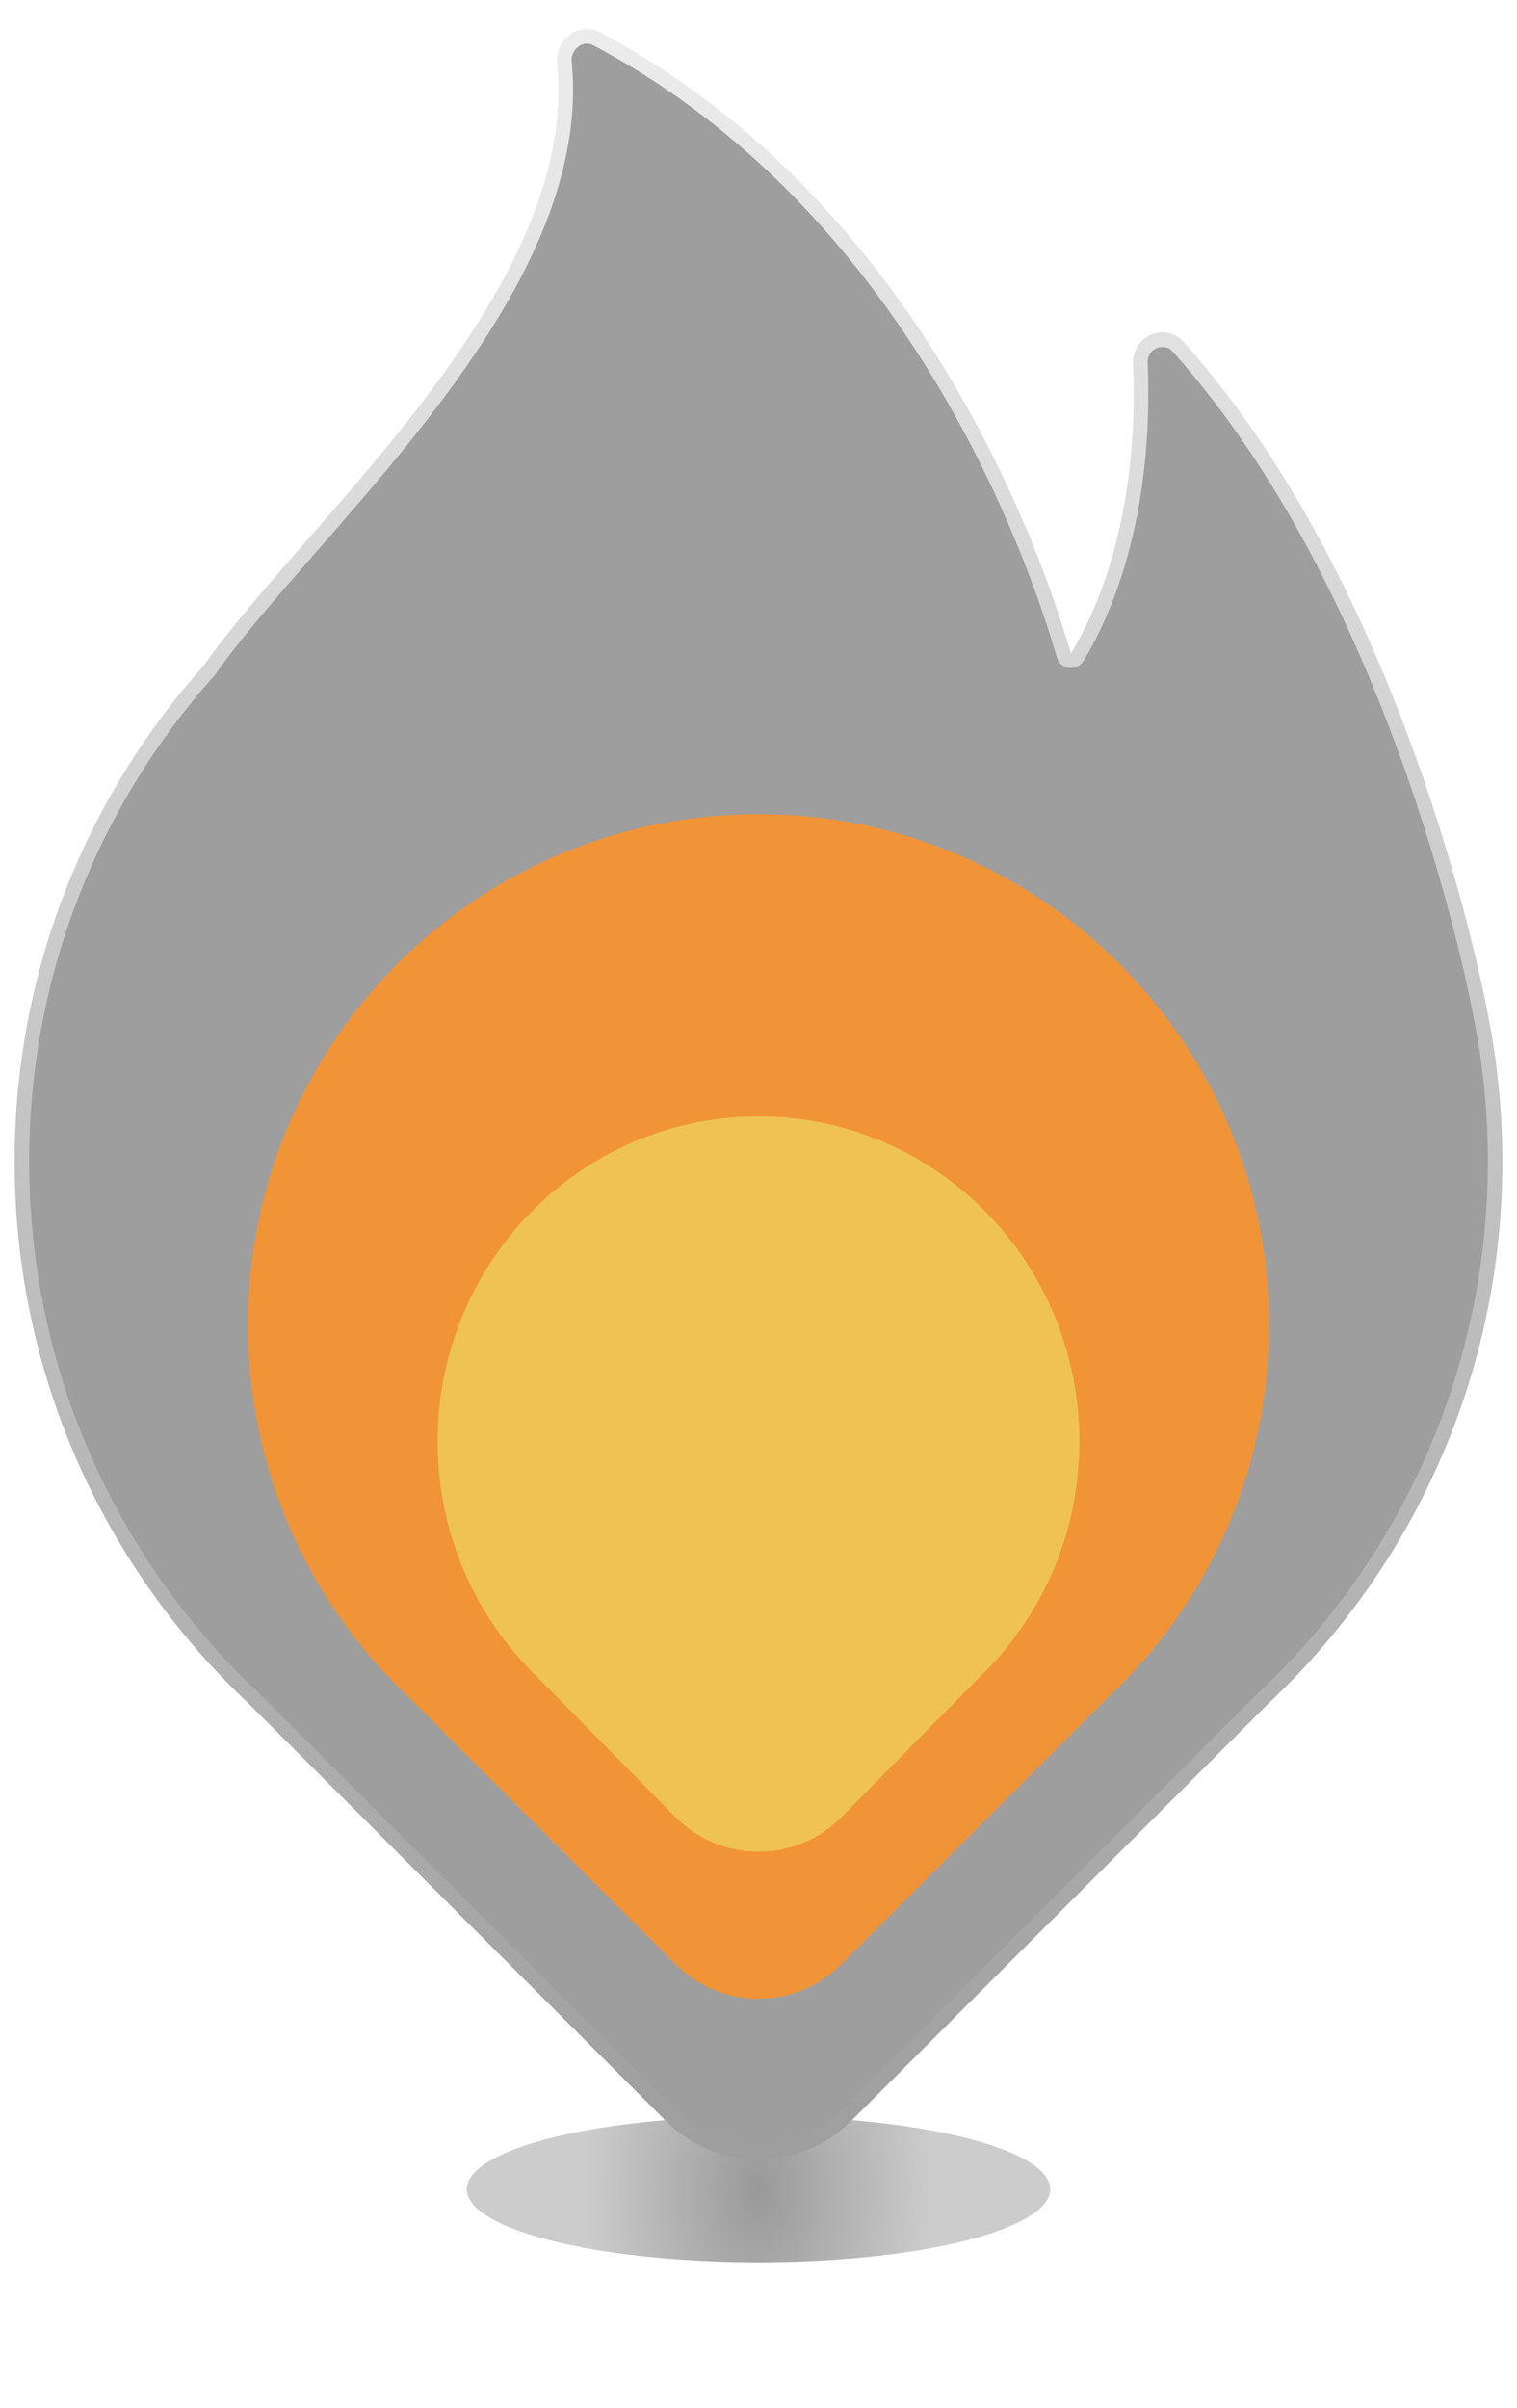 <svg width="104" height="165" viewBox="0 0 104 165" fill="none" xmlns="http://www.w3.org/2000/svg">
<g filter="url(#filter0_f_1017_10098)">
<ellipse cx="52" cy="150" rx="20" ry="5" fill="url(#paint0_radial_1017_10098)" fill-opacity="0.4"/>
</g>
<path d="M73.418 44.769C73.186 43.969 72.875 42.963 72.477 41.789C71.423 38.684 69.75 34.404 67.273 29.697C62.324 20.294 54.127 9.114 41.166 2.232C39.624 1.414 38.048 2.802 38.196 4.299C38.768 10.088 36.575 15.91 33.124 21.531C29.675 27.148 25.051 32.44 20.916 37.168L20.885 37.203C18.203 40.27 15.71 43.122 13.944 45.628C5.894 54.645 1 66.543 1 79.581C1 94.217 7.167 107.414 17.04 116.714L45.636 145.309C49.151 148.824 54.849 148.824 58.364 145.309L86.957 116.716C96.833 107.416 103 94.218 103 79.581C103 76.093 102.65 72.685 101.982 69.392L101.98 69.38L101.968 69.316C101.963 69.291 101.958 69.262 101.951 69.227C101.943 69.183 101.932 69.13 101.921 69.069C101.879 68.854 101.816 68.538 101.73 68.132C101.559 67.318 101.297 66.139 100.935 64.672C100.211 61.738 99.083 57.647 97.466 53.009C94.239 43.752 89.035 32.237 81.144 23.425C80.508 22.715 79.589 22.629 78.884 22.944C78.19 23.254 77.645 23.973 77.682 24.887C78.112 35.52 75.134 41.972 73.418 44.769Z" fill="#9E9E9E" stroke="url(#paint1_linear_1017_10098)" stroke-width="2" stroke-linejoin="round"/>
<path d="M75.983 116.277C82.765 109.893 87 100.834 87 90.785C87 71.455 71.33 55.785 52 55.785C32.67 55.785 17 71.455 17 90.785C17 100.833 21.234 109.892 28.015 116.275L46.343 134.603C49.467 137.727 54.533 137.727 57.657 134.603L75.983 116.277Z" fill="#F19437"/>
<path d="M67.075 114.992C71.338 110.929 74 105.162 74 98.766C74 86.461 64.15 76.486 52 76.486C39.85 76.486 30 86.461 30 98.766C30 105.162 32.661 110.928 36.924 114.991L46.307 124.494C49.44 127.666 54.56 127.666 57.692 124.494L67.075 114.992Z" fill="#EFC254"/>
<defs>
<filter id="filter0_f_1017_10098" x="22" y="135" width="60" height="30" filterUnits="userSpaceOnUse" color-interpolation-filters="sRGB">
<feFlood flood-opacity="0" result="BackgroundImageFix"/>
<feBlend mode="normal" in="SourceGraphic" in2="BackgroundImageFix" result="shape"/>
<feGaussianBlur stdDeviation="5" result="effect1_foregroundBlur_1017_10098"/>
</filter>
<radialGradient id="paint0_radial_1017_10098" cx="0" cy="0" r="1" gradientUnits="userSpaceOnUse" gradientTransform="translate(52 150) rotate(180) scale(24.5 38.733)">
<stop/>
<stop offset="0.485" stop-opacity="0.5"/>
</radialGradient>
<linearGradient id="paint1_linear_1017_10098" x1="52" y1="3" x2="52" y2="148.602" gradientUnits="userSpaceOnUse">
<stop stop-color="white" stop-opacity="0.8"/>
<stop offset="1" stop-color="white" stop-opacity="0"/>
</linearGradient>
</defs>
</svg>
